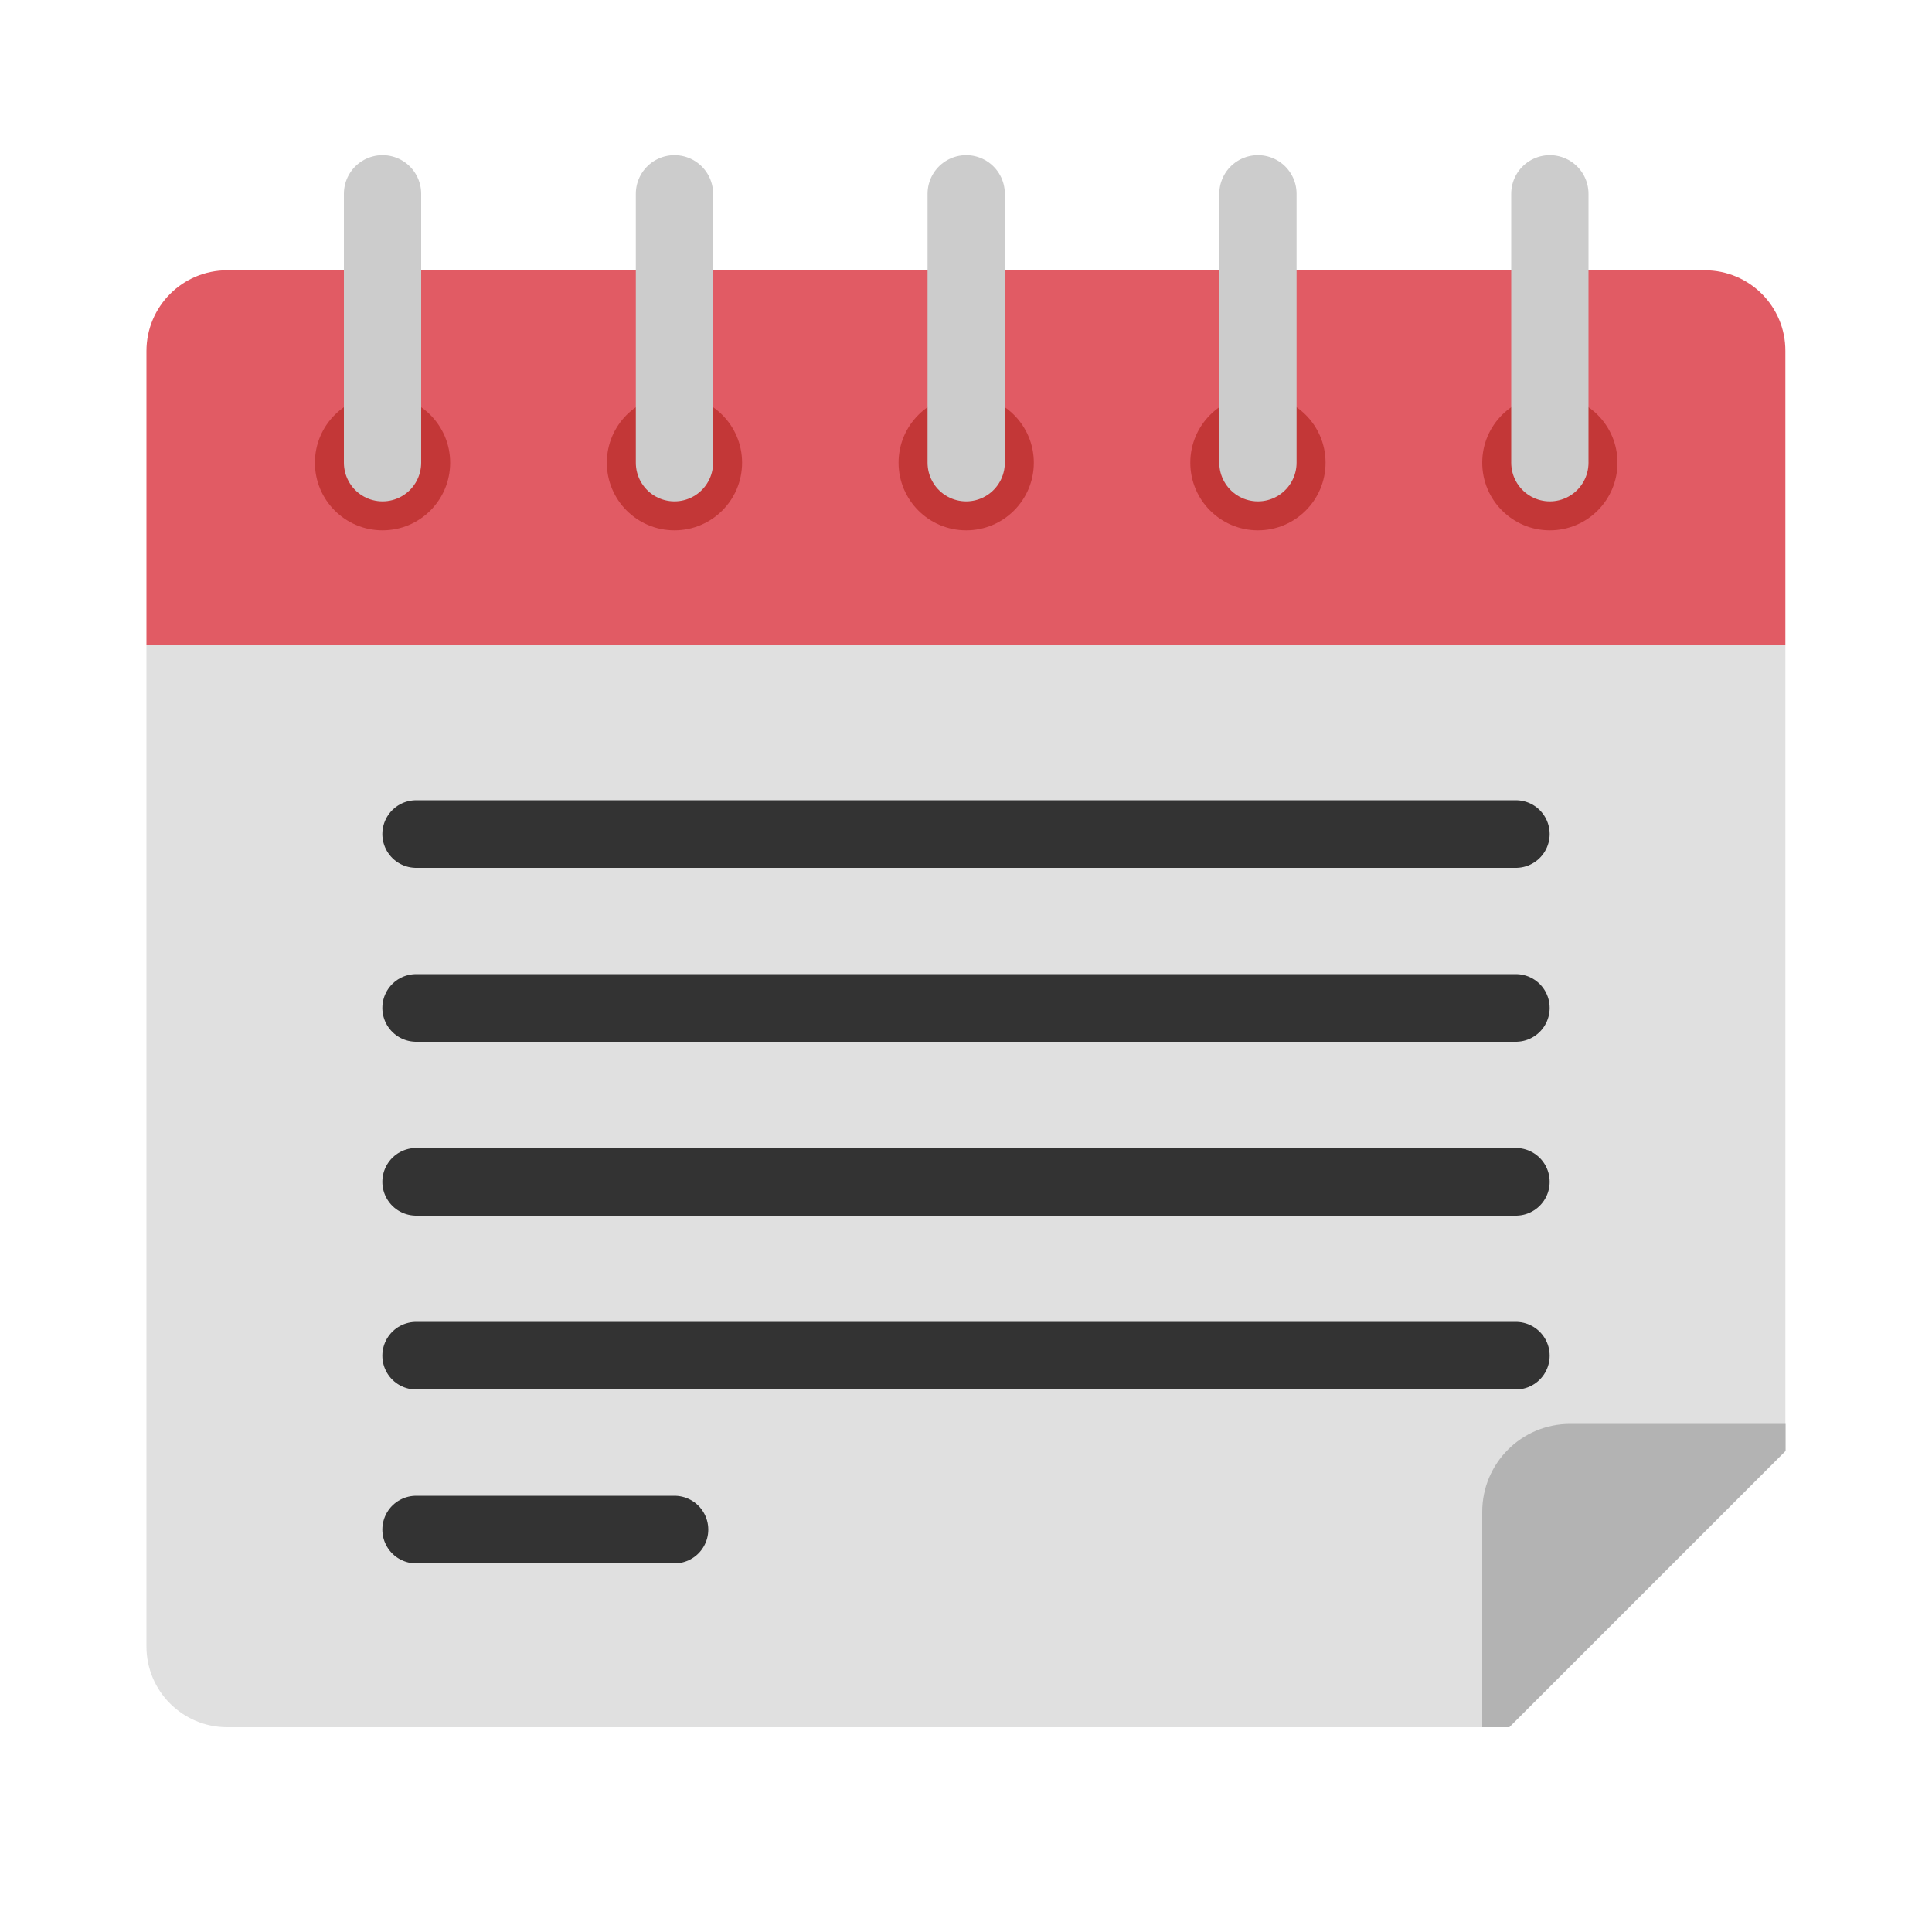 <?xml version="1.0" encoding="utf-8"?><!--Generator: Adobe Illustrator 24.0.1, SVG Export Plug-In . SVG Version: 6.00 Build 0)--><svg version="1.1" id="圖層_1" xmlns="http://www.w3.org/2000/svg" xmlns:xlink="http://www.w3.org/1999/xlink" x="0px" y="0px" viewBox="0 0 100 100" enable-background="new 0 0 100 100" xml:space="preserve"><g><path fill="#E15B64" d="M88.24,13.99H11.76c-2.31,0-4.18,1.87-4.18,4.18v15.21h84.83V18.17C92.42,15.86,90.55,13.99,88.24,13.99z"/><circle fill="#C33737" cx="19.8" cy="23.95" r="3.5"/><line fill="#333333" stroke="#CCCCCC" stroke-width="4" stroke-linecap="round" stroke-miterlimit="10" x1="19.8" y1="10.03" x2="19.8" y2="23.95"/><circle fill="#C33737" cx="34.91" cy="23.95" r="3.5"/><line fill="#333333" stroke="#CCCCCC" stroke-width="4" stroke-linecap="round" stroke-miterlimit="10" x1="34.91" y1="10.03" x2="34.91" y2="23.95"/><circle fill="#C33737" cx="50.01" cy="23.95" r="3.5"/><line fill="#333333" stroke="#CCCCCC" stroke-width="4" stroke-linecap="round" stroke-miterlimit="10" x1="50.01" y1="10.03" x2="50.01" y2="23.95"/><circle fill="#C33737" cx="65.11" cy="23.95" r="3.5"/><line fill="#333333" stroke="#CCCCCC" stroke-width="4" stroke-linecap="round" stroke-miterlimit="10" x1="65.11" y1="10.03" x2="65.11" y2="23.95"/><circle fill="#C33737" cx="80.22" cy="23.95" r="3.5"/><line fill="#333333" stroke="#CCCCCC" stroke-width="4" stroke-linecap="round" stroke-miterlimit="10" x1="80.22" y1="10.03" x2="80.22" y2="23.95"/></g><g><path fill="#E0E0E0" d="M7.58,33.38v51.84c0,2.31,1.87,4.18,4.18,4.18h64.95h1.4l14.3-14.3v-1.4V33.38H7.58z"/><path fill="#B3B3B3" d="M92.42,73.7H81.27c-2.52,0-4.55,2.04-4.55,4.55V89.4h1.4l14.3-14.3V73.7z"/></g><line fill="none" stroke="#333333" stroke-width="3.5" stroke-linecap="round" stroke-miterlimit="10" x1="21.54" y1="43.17" x2="78.46" y2="43.17"/><line fill="none" stroke="#333333" stroke-width="3.5" stroke-linecap="round" stroke-miterlimit="10" x1="21.54" y1="52.17" x2="78.46" y2="52.17"/><line fill="none" stroke="#333333" stroke-width="3.5" stroke-linecap="round" stroke-miterlimit="10" x1="21.54" y1="61.17" x2="78.46" y2="61.17"/><line fill="none" stroke="#333333" stroke-width="3.5" stroke-linecap="round" stroke-miterlimit="10" x1="21.54" y1="70.17" x2="78.46" y2="70.17"/><line fill="none" stroke="#333333" stroke-width="3.5" stroke-linecap="round" stroke-miterlimit="10" x1="21.54" y1="79.17" x2="34.91" y2="79.17"/></svg>